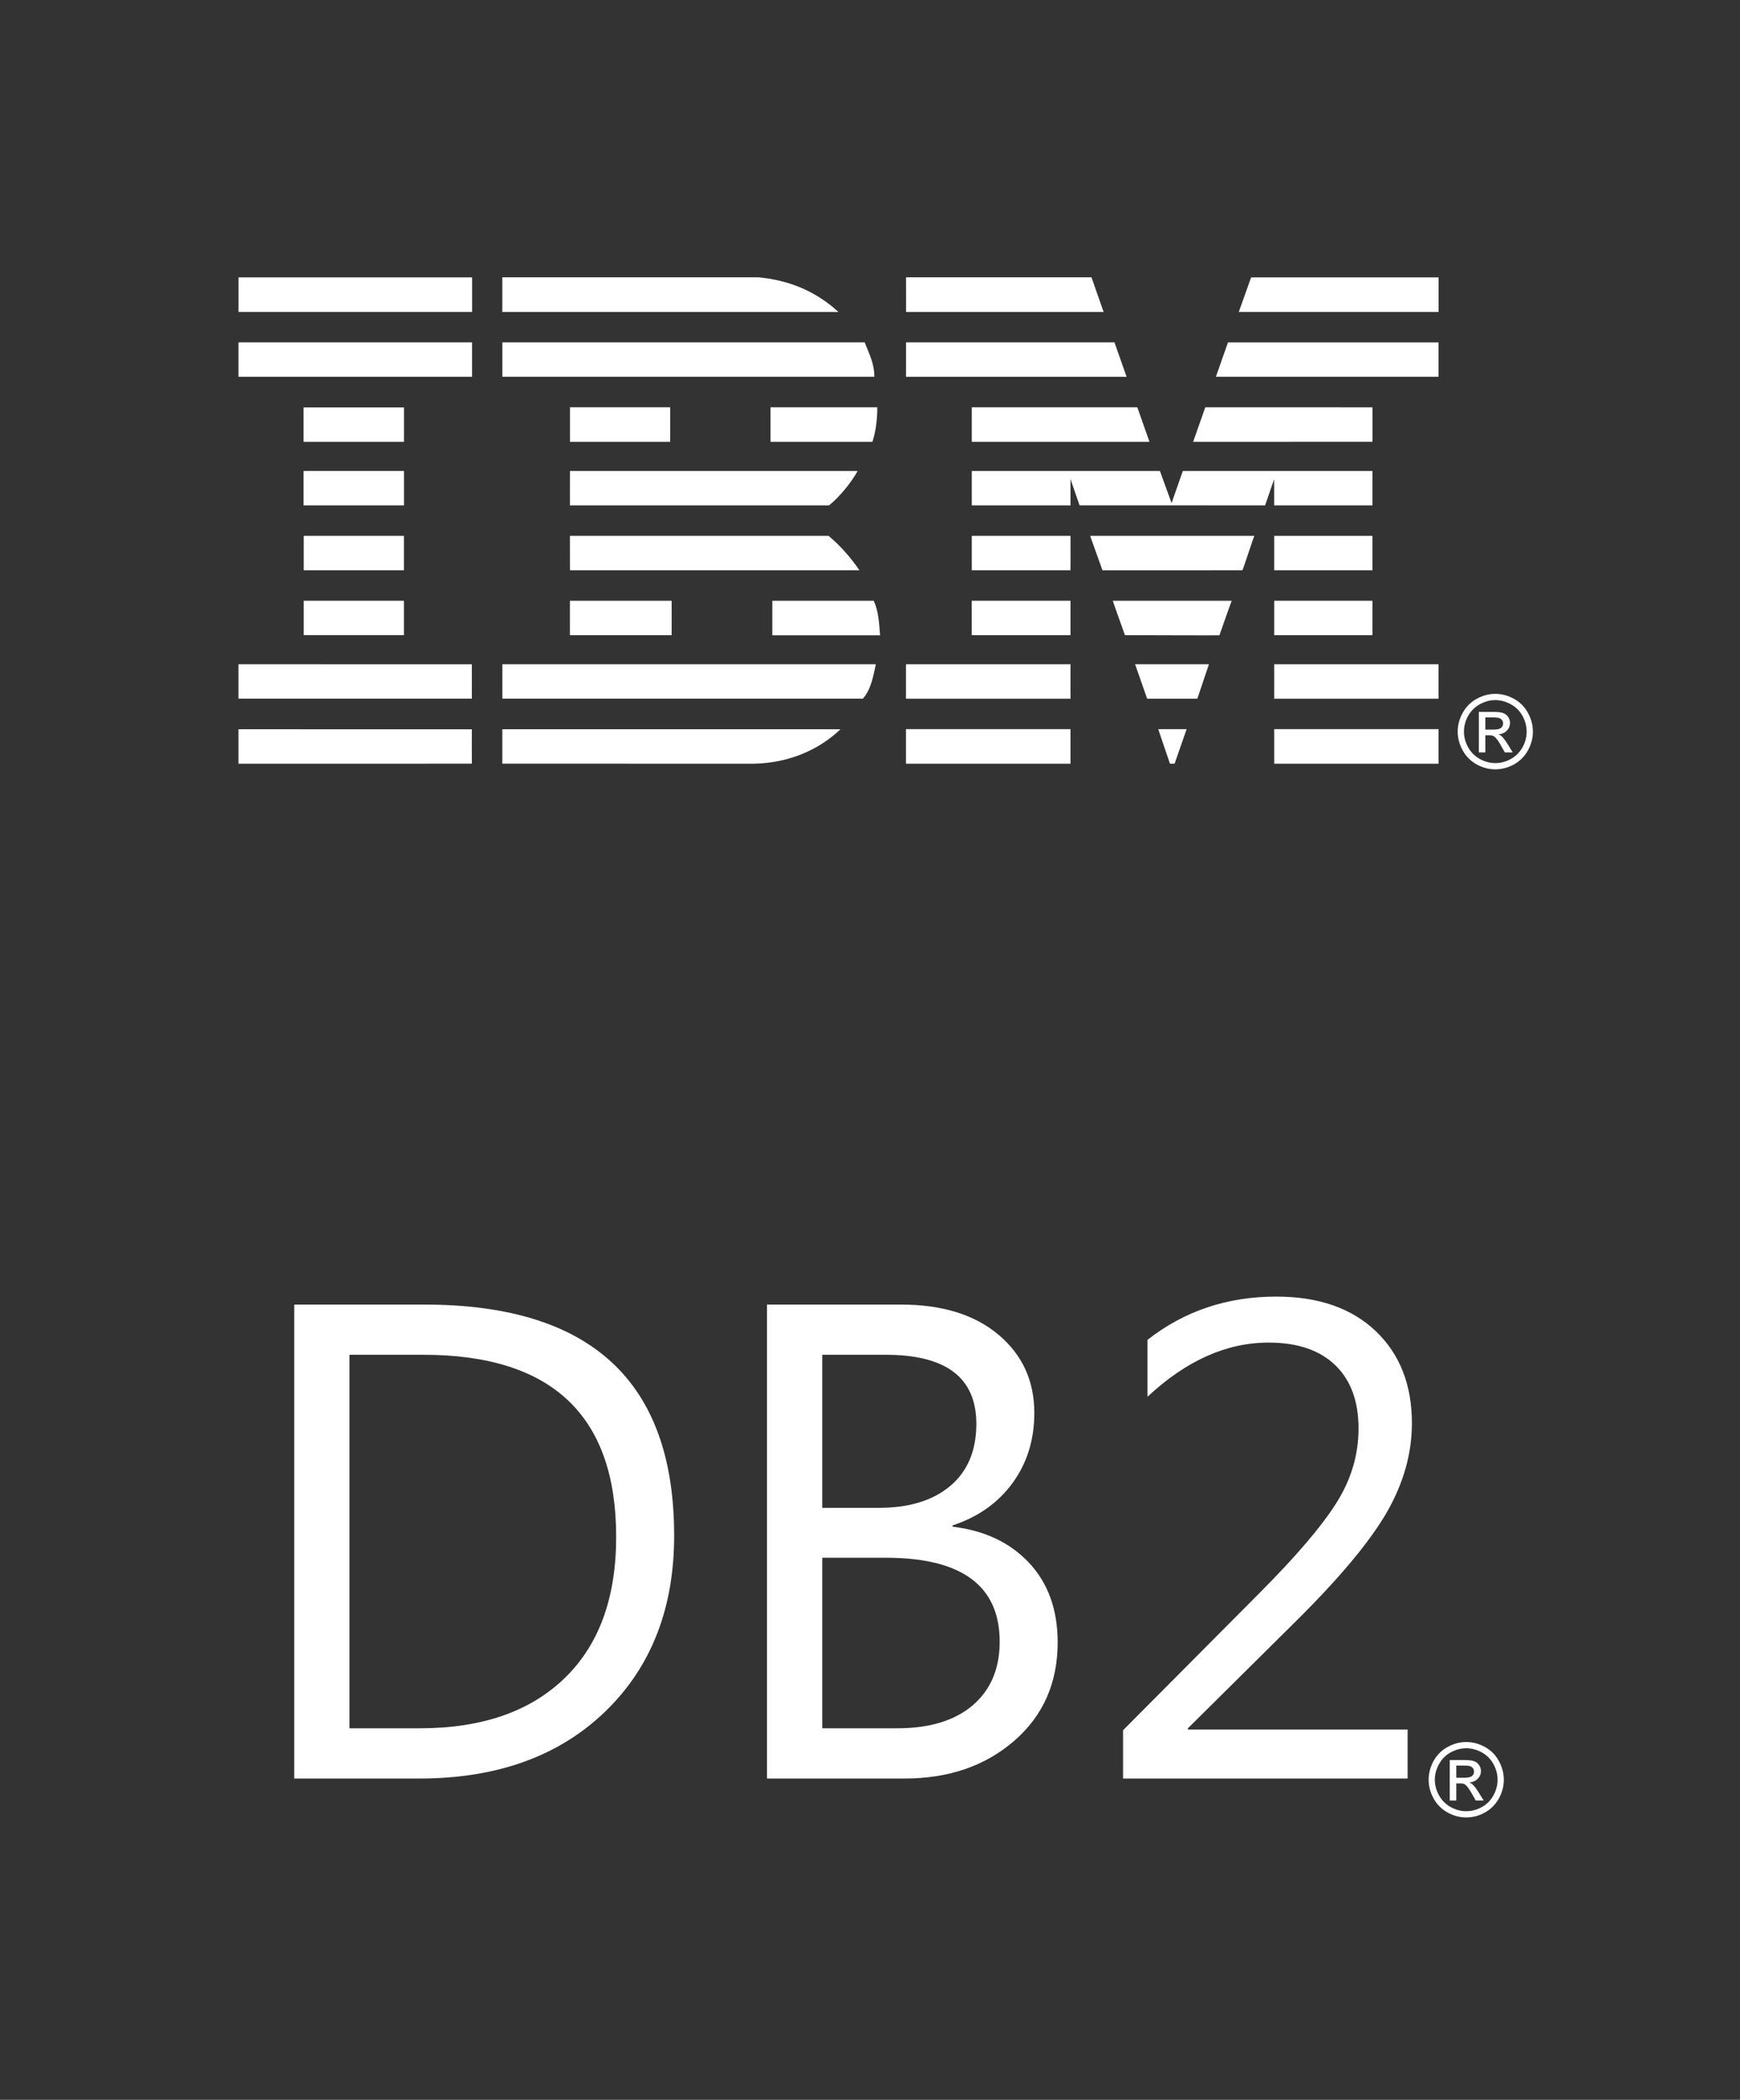 <svg viewBox="0 0 34 41" fill="none" xmlns="http://www.w3.org/2000/svg">
<rect x="0" y="0" width="34" height="41" fill="#333333" stroke="none"/>
<path fill-rule="evenodd" clip-rule="evenodd" d="M28.11 6.091H24.206L24.447 5.416H28.11V6.091Z" fill="white"/>
<path fill-rule="evenodd" clip-rule="evenodd" d="M17.704 5.415L21.328 5.415L21.565 6.092C21.567 6.091 17.705 6.093 17.705 6.092C17.705 6.091 17.703 5.415 17.704 5.415V5.415Z" fill="white"/>
<path fill-rule="evenodd" clip-rule="evenodd" d="M14.825 5.415C15.423 5.473 15.942 5.687 16.384 6.092C16.384 6.092 9.815 6.092 9.815 6.092C9.815 6.091 9.815 5.415 9.815 5.415L14.825 5.415V5.415Z" fill="white"/>
<path fill-rule="evenodd" clip-rule="evenodd" d="M4.661 5.416H9.225V6.091H4.661V5.416Z" fill="white"/>
<path fill-rule="evenodd" clip-rule="evenodd" d="M28.109 7.357H23.759C23.759 7.357 23.996 6.686 23.995 6.686H28.109V7.357Z" fill="white"/>
<path fill-rule="evenodd" clip-rule="evenodd" d="M22.014 7.358H17.704V6.685H21.777L22.014 7.358Z" fill="white"/>
<path fill-rule="evenodd" clip-rule="evenodd" d="M16.896 6.685C16.983 6.907 17.085 7.097 17.085 7.357L9.816 7.357V6.685H16.896Z" fill="white"/>
<path fill-rule="evenodd" clip-rule="evenodd" d="M4.66 6.685H9.224V7.357H4.66V6.685Z" fill="white"/>
<path fill-rule="evenodd" clip-rule="evenodd" d="M23.314 8.627L23.552 7.952L26.819 7.953V8.626L23.314 8.627Z" fill="white"/>
<path fill-rule="evenodd" clip-rule="evenodd" d="M22.223 7.952L22.461 8.627H18.989V7.952H22.223Z" fill="white"/>
<path fill-rule="evenodd" clip-rule="evenodd" d="M17.143 7.952C17.143 8.183 17.114 8.425 17.047 8.627H15.056V7.952H17.143Z" fill="white"/>
<path fill-rule="evenodd" clip-rule="evenodd" d="M5.932 7.955H7.894V8.627H5.932V7.955Z" fill="white"/>
<path fill-rule="evenodd" clip-rule="evenodd" d="M11.137 7.952H13.095V8.627H11.137V7.952Z" fill="white"/>
<path fill-rule="evenodd" clip-rule="evenodd" d="M20.918 9.356C20.918 9.356 20.918 9.867 20.918 9.868H18.989V9.196H22.665L22.893 9.823C22.894 9.823 23.113 9.195 23.113 9.196H26.818V9.868H24.898C24.898 9.867 24.897 9.356 24.897 9.356L24.72 9.868L21.095 9.867L20.918 9.356H20.918Z" fill="white"/>
<path fill-rule="evenodd" clip-rule="evenodd" d="M11.137 9.196H16.758V9.196C16.635 9.421 16.412 9.695 16.2 9.868C16.2 9.868 11.136 9.869 11.136 9.868C11.136 9.867 11.137 9.197 11.137 9.196L11.137 9.196Z" fill="white"/>
<path fill-rule="evenodd" clip-rule="evenodd" d="M5.932 9.196H7.894V9.868H5.932V9.196Z" fill="white"/>
<path fill-rule="evenodd" clip-rule="evenodd" d="M24.898 10.463H26.818V11.135H24.898V10.463Z" fill="white"/>
<path fill-rule="evenodd" clip-rule="evenodd" d="M20.918 10.463H18.989V11.135C18.988 11.134 20.918 11.135 20.918 11.135C20.918 11.134 20.92 10.463 20.918 10.463Z" fill="white"/>
<path fill-rule="evenodd" clip-rule="evenodd" d="M24.511 10.463C24.502 10.462 24.286 11.134 24.277 11.135L21.543 11.136C21.541 11.135 21.302 10.462 21.302 10.463H24.511Z" fill="white"/>
<path fill-rule="evenodd" clip-rule="evenodd" d="M11.136 10.463H16.191C16.422 10.656 16.63 10.894 16.793 11.135C16.802 11.135 11.137 11.135 11.137 11.135C11.137 11.135 11.136 10.464 11.136 10.463H11.136Z" fill="white"/>
<path fill-rule="evenodd" clip-rule="evenodd" d="M7.893 11.135V10.463H5.935C5.935 10.463 5.936 11.135 5.935 11.135C5.935 11.135 7.892 11.135 7.893 11.135V11.135Z" fill="white"/>
<path fill-rule="evenodd" clip-rule="evenodd" d="M24.898 11.73H26.818V12.402H24.898V11.73Z" fill="white"/>
<path fill-rule="evenodd" clip-rule="evenodd" d="M18.988 11.73H20.918V12.402H18.988V11.73Z" fill="white"/>
<path fill-rule="evenodd" clip-rule="evenodd" d="M23.828 12.405C23.828 12.402 24.065 11.729 24.068 11.73H21.744C21.74 11.729 21.982 12.402 21.982 12.402C21.982 12.402 23.828 12.408 23.828 12.405Z" fill="white"/>
<path fill-rule="evenodd" clip-rule="evenodd" d="M11.136 12.402C11.136 12.404 11.136 11.73 11.136 11.73H13.124C13.124 11.73 13.126 12.402 13.124 12.402C13.122 12.402 11.136 12.401 11.136 12.402Z" fill="white"/>
<path fill-rule="evenodd" clip-rule="evenodd" d="M17.072 11.73C17.168 11.932 17.178 12.173 17.197 12.405H15.091V11.73H17.072Z" fill="white"/>
<path fill-rule="evenodd" clip-rule="evenodd" d="M5.935 11.73H7.893V12.401H5.935V11.73Z" fill="white"/>
<path fill-rule="evenodd" clip-rule="evenodd" d="M24.898 12.97H28.109V13.643H24.898V12.97Z" fill="white"/>
<path fill-rule="evenodd" clip-rule="evenodd" d="M17.703 12.97H20.918V13.643H17.703V12.97Z" fill="white"/>
<path fill-rule="evenodd" clip-rule="evenodd" d="M23.396 13.643H22.416L22.18 12.97H23.623L23.396 13.643Z" fill="white"/>
<path fill-rule="evenodd" clip-rule="evenodd" d="M4.66 12.97V13.642H9.22C9.222 13.643 9.218 12.971 9.22 12.971C9.222 12.971 4.654 12.97 4.66 12.97V12.97Z" fill="white"/>
<path fill-rule="evenodd" clip-rule="evenodd" d="M17.114 12.97C17.066 13.192 17.022 13.462 16.86 13.643L16.8 13.642H9.816V12.97H17.114V12.97Z" fill="white"/>
<path fill-rule="evenodd" clip-rule="evenodd" d="M22.952 14.911H22.861L22.632 14.237H23.187L22.952 14.911Z" fill="white"/>
<path fill-rule="evenodd" clip-rule="evenodd" d="M24.898 14.237H28.109V14.912H24.898V14.237Z" fill="white"/>
<path fill-rule="evenodd" clip-rule="evenodd" d="M9.815 14.911V14.239C9.815 14.239 16.404 14.239 16.423 14.239C15.98 14.664 15.373 14.903 14.72 14.912L9.816 14.911L9.815 14.911V14.911Z" fill="white"/>
<path fill-rule="evenodd" clip-rule="evenodd" d="M17.703 14.237H20.918V14.912H17.703V14.237Z" fill="white"/>
<path fill-rule="evenodd" clip-rule="evenodd" d="M9.22 14.24C9.22 14.24 9.218 14.911 9.22 14.911C9.222 14.911 4.661 14.914 4.66 14.912C4.659 14.911 4.661 14.239 4.66 14.239C4.659 14.239 9.218 14.242 9.22 14.24Z" fill="white"/>
<path fill-rule="evenodd" clip-rule="evenodd" d="M29.219 13.548C29.342 13.548 29.463 13.58 29.58 13.643C29.698 13.707 29.789 13.798 29.855 13.916C29.92 14.034 29.953 14.157 29.953 14.285C29.953 14.412 29.921 14.535 29.856 14.652C29.791 14.769 29.701 14.86 29.585 14.925C29.468 14.989 29.346 15.022 29.219 15.022C29.092 15.022 28.97 14.989 28.853 14.925C28.737 14.86 28.646 14.769 28.581 14.652C28.517 14.535 28.484 14.412 28.484 14.285C28.484 14.157 28.517 14.034 28.583 13.916C28.649 13.798 28.741 13.707 28.858 13.643C28.975 13.58 29.096 13.548 29.219 13.548ZM29.219 13.67C29.116 13.67 29.015 13.697 28.918 13.75C28.82 13.803 28.744 13.879 28.688 13.977C28.633 14.076 28.606 14.179 28.606 14.285C28.606 14.392 28.633 14.493 28.687 14.591C28.741 14.688 28.817 14.764 28.914 14.818C29.012 14.873 29.113 14.9 29.219 14.9C29.325 14.9 29.427 14.873 29.524 14.818C29.621 14.764 29.697 14.688 29.751 14.591C29.805 14.493 29.831 14.392 29.831 14.285C29.831 14.179 29.804 14.076 29.749 13.977C29.694 13.879 29.618 13.803 29.52 13.75C29.422 13.697 29.322 13.67 29.219 13.67ZM28.897 14.692V13.9H29.168C29.261 13.9 29.328 13.907 29.37 13.922C29.412 13.937 29.445 13.962 29.47 13.999C29.494 14.035 29.506 14.074 29.506 14.115C29.506 14.172 29.486 14.223 29.444 14.266C29.403 14.309 29.348 14.333 29.28 14.338C29.308 14.35 29.331 14.364 29.347 14.38C29.379 14.411 29.418 14.463 29.464 14.537L29.56 14.692H29.405L29.335 14.567C29.28 14.469 29.235 14.407 29.201 14.383C29.178 14.365 29.144 14.356 29.099 14.356H29.024V14.692H28.897ZM29.024 14.246H29.179C29.253 14.246 29.303 14.235 29.331 14.213C29.357 14.191 29.371 14.162 29.371 14.126C29.371 14.102 29.364 14.081 29.351 14.063C29.338 14.044 29.32 14.031 29.298 14.022C29.274 14.013 29.232 14.008 29.169 14.008H29.024V14.246Z" fill="white"/>
<path fill-rule="evenodd" clip-rule="evenodd" d="M5.749 34.727V25.473H8.296C11.546 25.473 13.173 26.975 13.173 29.984C13.173 31.411 12.721 32.559 11.818 33.427C10.916 34.293 9.708 34.727 8.193 34.727H5.749ZM6.829 26.453V33.746H8.206C9.416 33.746 10.356 33.42 11.03 32.77C11.704 32.121 12.04 31.2 12.04 30.008C12.04 27.638 10.784 26.453 8.27 26.453H6.829ZM14.987 34.727V25.473H17.611C18.408 25.473 19.043 25.669 19.508 26.059C19.976 26.451 20.211 26.962 20.211 27.59C20.211 28.114 20.068 28.57 19.785 28.958C19.501 29.345 19.113 29.621 18.614 29.784V29.81C19.236 29.883 19.734 30.118 20.108 30.515C20.481 30.914 20.667 31.431 20.667 32.068C20.667 32.859 20.384 33.5 19.818 33.991C19.251 34.482 18.538 34.727 17.674 34.727H14.987ZM16.067 26.453V29.442H17.174C17.765 29.442 18.23 29.299 18.57 29.013C18.909 28.726 19.078 28.323 19.078 27.801C19.078 26.902 18.489 26.453 17.308 26.453H16.067ZM16.067 30.416V33.746H17.534C18.169 33.746 18.66 33.594 19.01 33.295C19.361 32.993 19.534 32.579 19.534 32.055C19.534 30.962 18.792 30.416 17.308 30.416H16.067ZM27.505 34.727H21.945V33.784L24.635 31.081C25.32 30.392 25.812 29.819 26.104 29.361C26.398 28.902 26.546 28.413 26.546 27.892C26.546 27.358 26.394 26.947 26.089 26.654C25.784 26.361 25.351 26.215 24.789 26.215C23.965 26.215 23.177 26.568 22.422 27.273V26.162C23.142 25.598 23.981 25.317 24.938 25.317C25.762 25.317 26.407 25.541 26.879 25.988C27.351 26.436 27.589 27.037 27.589 27.79C27.589 28.383 27.424 28.962 27.099 29.528C26.772 30.094 26.188 30.797 25.342 31.636L23.212 33.746V33.771H27.505V34.727Z" fill="white"/>
<path fill-rule="evenodd" clip-rule="evenodd" d="M28.651 34.014C28.774 34.014 28.894 34.045 29.012 34.109C29.129 34.172 29.221 34.263 29.286 34.381C29.352 34.5 29.385 34.623 29.385 34.751C29.385 34.878 29.352 35 29.288 35.117C29.223 35.234 29.133 35.325 29.016 35.39C28.9 35.455 28.778 35.487 28.651 35.487C28.524 35.487 28.402 35.455 28.285 35.39C28.169 35.325 28.078 35.234 28.013 35.117C27.948 35 27.916 34.878 27.916 34.751C27.916 34.623 27.949 34.5 28.014 34.381C28.081 34.263 28.172 34.172 28.29 34.109C28.407 34.045 28.527 34.014 28.651 34.014ZM28.651 34.136C28.548 34.136 28.447 34.162 28.349 34.215C28.252 34.268 28.175 34.344 28.12 34.443C28.065 34.542 28.037 34.644 28.037 34.751C28.037 34.857 28.065 34.959 28.119 35.056C28.173 35.154 28.249 35.23 28.346 35.284C28.443 35.338 28.545 35.365 28.651 35.365C28.757 35.365 28.858 35.338 28.956 35.284C29.053 35.23 29.129 35.154 29.182 35.056C29.236 34.959 29.263 34.857 29.263 34.751C29.263 34.644 29.236 34.542 29.181 34.443C29.126 34.344 29.05 34.268 28.952 34.215C28.854 34.162 28.753 34.136 28.651 34.136ZM28.328 35.157V34.366H28.6C28.693 34.366 28.76 34.373 28.802 34.388C28.844 34.402 28.877 34.428 28.901 34.464C28.926 34.501 28.938 34.539 28.938 34.58C28.938 34.638 28.918 34.689 28.876 34.731C28.835 34.774 28.78 34.798 28.712 34.804C28.74 34.815 28.762 34.829 28.779 34.846C28.811 34.877 28.85 34.929 28.896 35.002L28.992 35.157H28.837L28.767 35.033C28.712 34.935 28.667 34.873 28.633 34.848C28.61 34.83 28.576 34.821 28.531 34.822H28.456V35.157H28.328ZM28.456 34.712H28.611C28.685 34.712 28.735 34.701 28.762 34.679C28.789 34.657 28.803 34.627 28.803 34.591C28.803 34.568 28.796 34.547 28.783 34.529C28.77 34.51 28.752 34.496 28.729 34.487C28.706 34.478 28.664 34.474 28.601 34.474H28.456V34.712Z" fill="white"/>
</svg>
